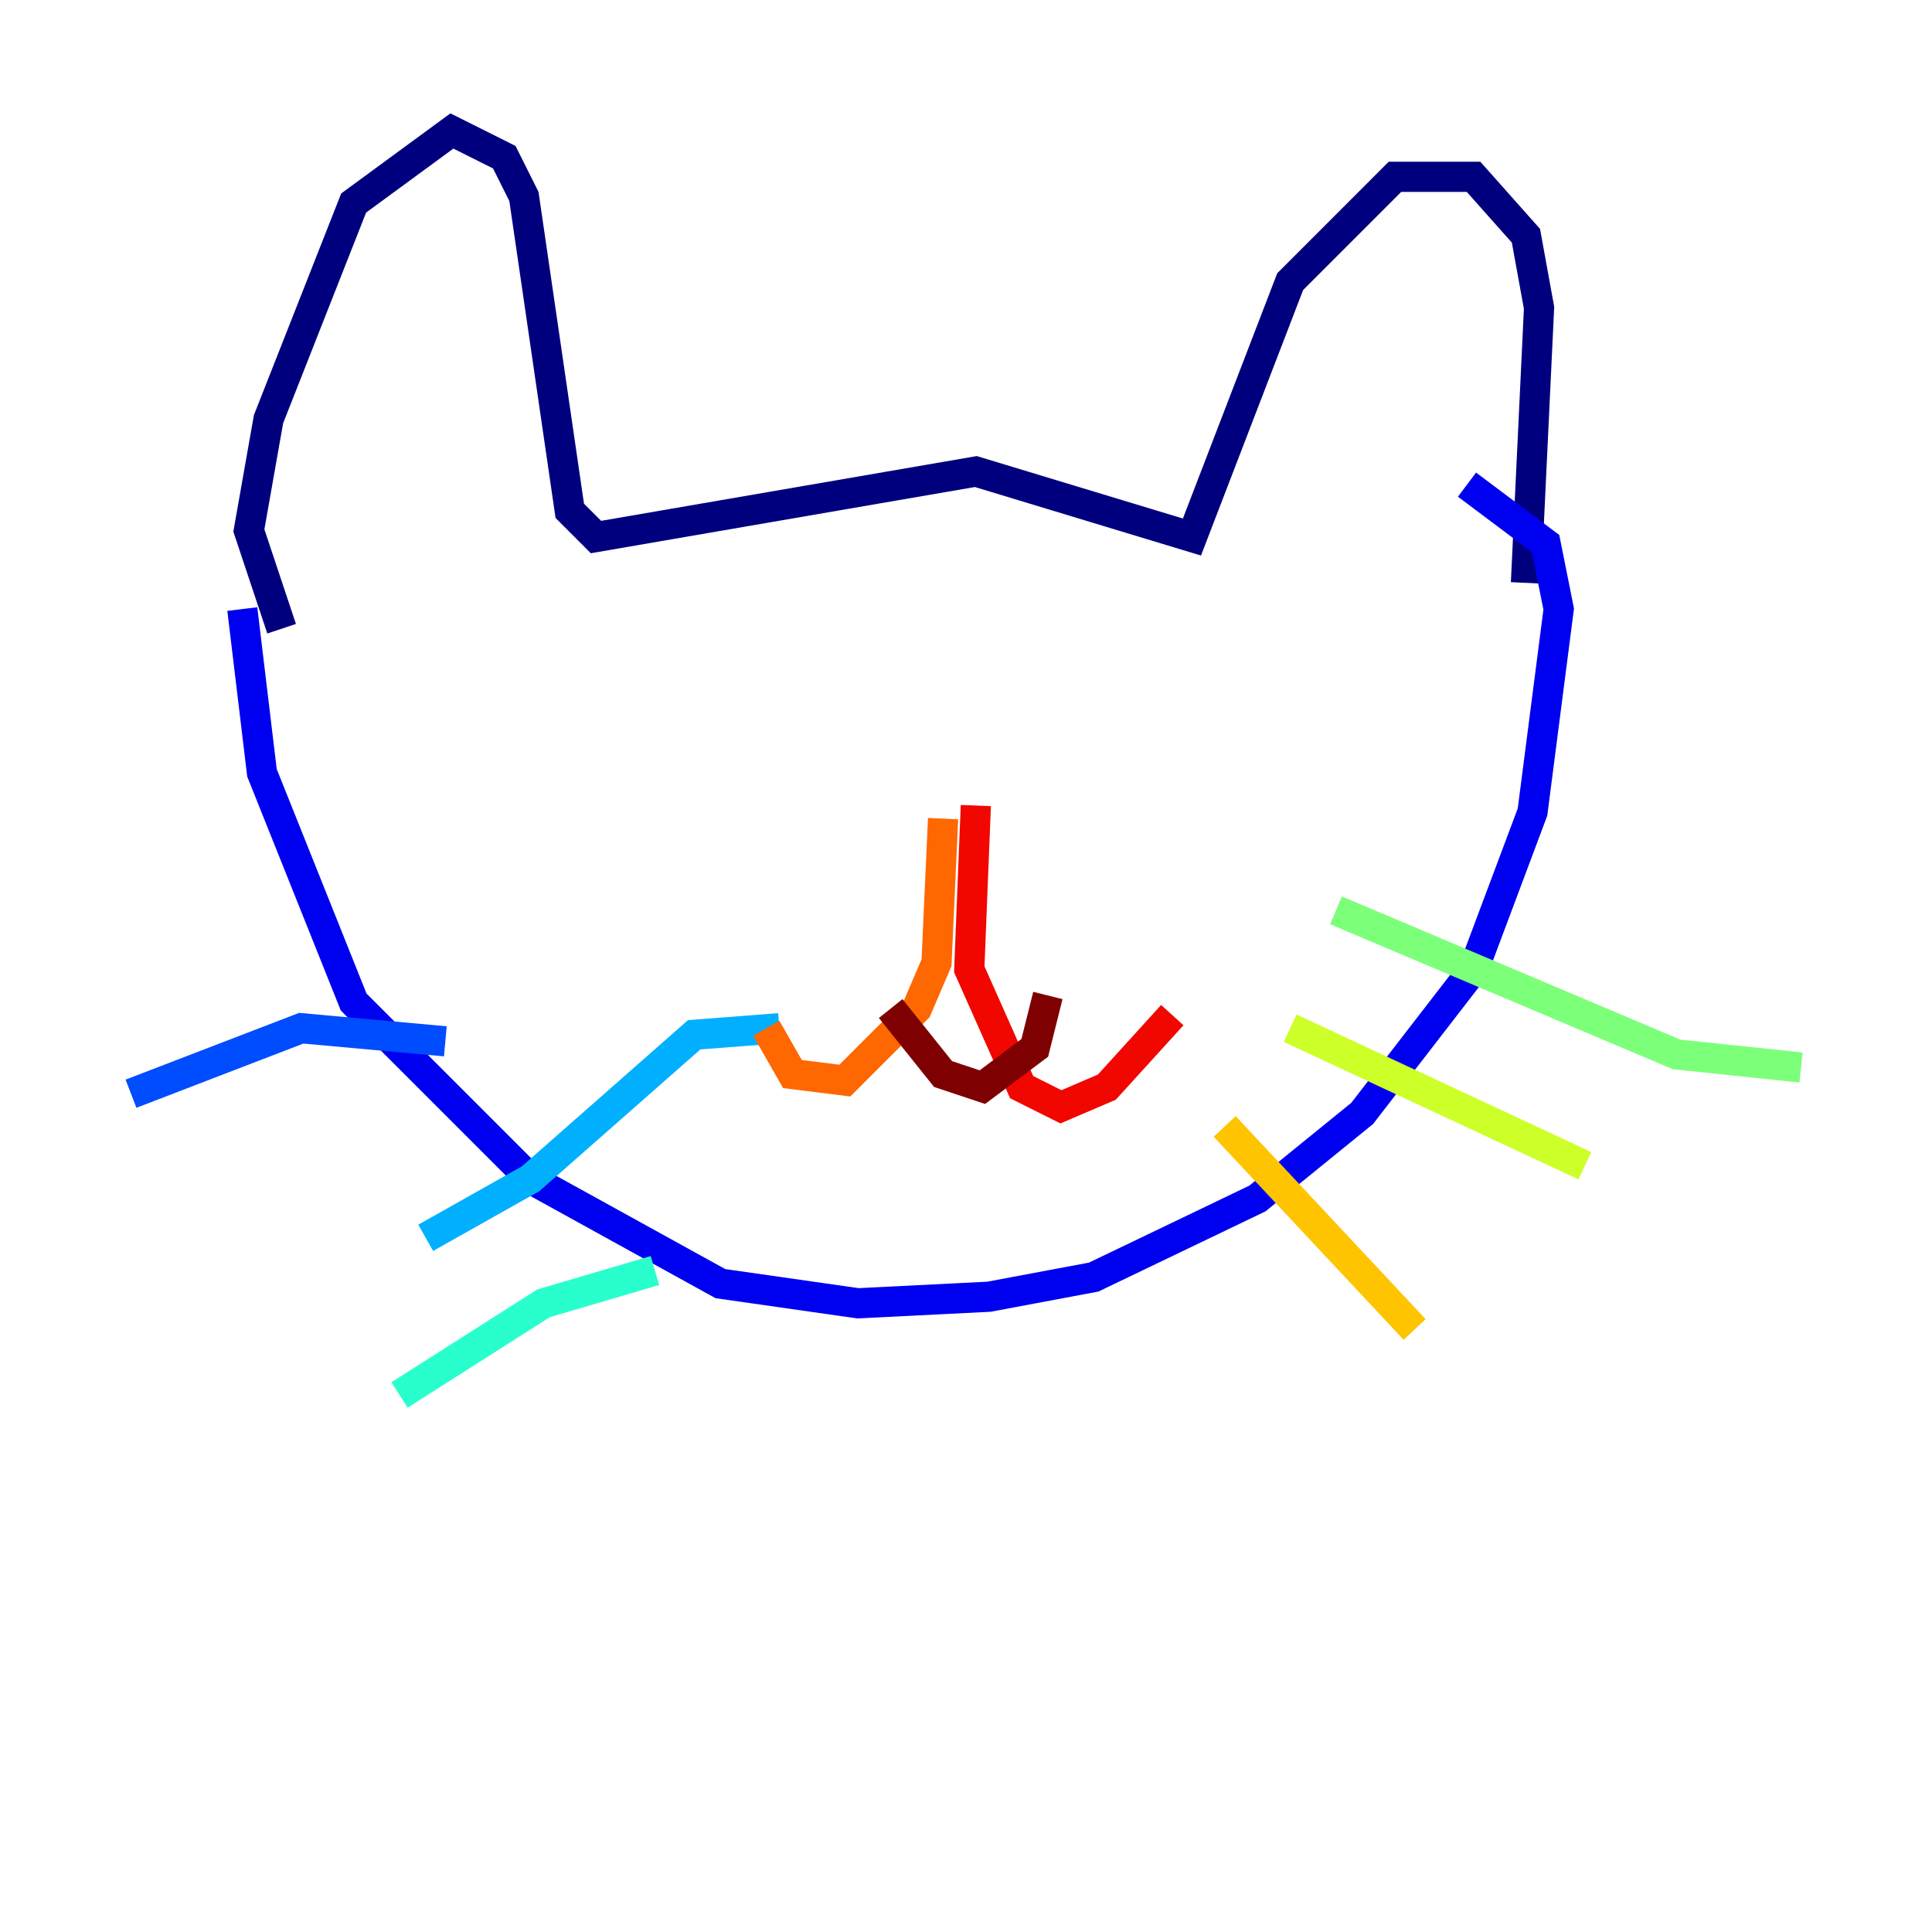 <?xml version="1.0" encoding="utf-8" ?>
<svg baseProfile="tiny" height="128" version="1.2" viewBox="0,0,128,128" width="128" xmlns="http://www.w3.org/2000/svg" xmlns:ev="http://www.w3.org/2001/xml-events" xmlns:xlink="http://www.w3.org/1999/xlink"><defs /><polyline fill="none" points="18.658,41.654 16.488,35.146 17.79,27.77 23.43,13.451 29.939,8.678 33.41,10.414 34.712,13.017 37.749,33.844 39.485,35.58 64.651,31.241 78.969,35.58 85.478,18.658 92.42,11.715 97.627,11.715 101.098,15.62 101.966,20.393 101.098,38.617" stroke="#00007f" stroke-width="2" /><polyline fill="none" points="16.054,40.352 17.356,51.2 23.43,66.386 35.146,78.102 47.729,85.044 56.841,86.346 65.519,85.912 72.461,84.61 83.308,79.403 90.251,73.763 97.627,64.217 101.532,53.803 103.268,40.352 102.4,36.014 97.193,32.108" stroke="#0000f1" stroke-width="2" /><polyline fill="none" points="29.505,68.99 19.959,68.122 8.678,72.461" stroke="#004cff" stroke-width="2" /><polyline fill="none" points="51.634,68.122 45.993,68.556 35.146,78.102 28.203,82.007" stroke="#00b0ff" stroke-width="2" /><polyline fill="none" points="43.39,84.176 36.014,86.346 26.468,92.42" stroke="#29ffcd" stroke-width="2" /><polyline fill="none" points="88.515,60.312 111.078,69.858 119.322,70.725" stroke="#7cff79" stroke-width="2" /><polyline fill="none" points="85.478,68.122 105.003,77.234" stroke="#cdff29" stroke-width="2" /><polyline fill="none" points="81.139,74.63 93.722,88.081" stroke="#ffc400" stroke-width="2" /><polyline fill="none" points="62.481,54.237 62.047,63.783 60.746,66.82 55.973,71.593 52.502,71.159 50.766,68.122" stroke="#ff6700" stroke-width="2" /><polyline fill="none" points="64.651,53.37 64.217,64.217 67.688,72.027 70.291,73.329 73.329,72.027 77.668,67.254" stroke="#f10700" stroke-width="2" /><polyline fill="none" points="59.01,66.82 62.481,71.159 65.085,72.027 68.556,69.424 69.424,65.953" stroke="#7f0000" stroke-width="2" /></svg>